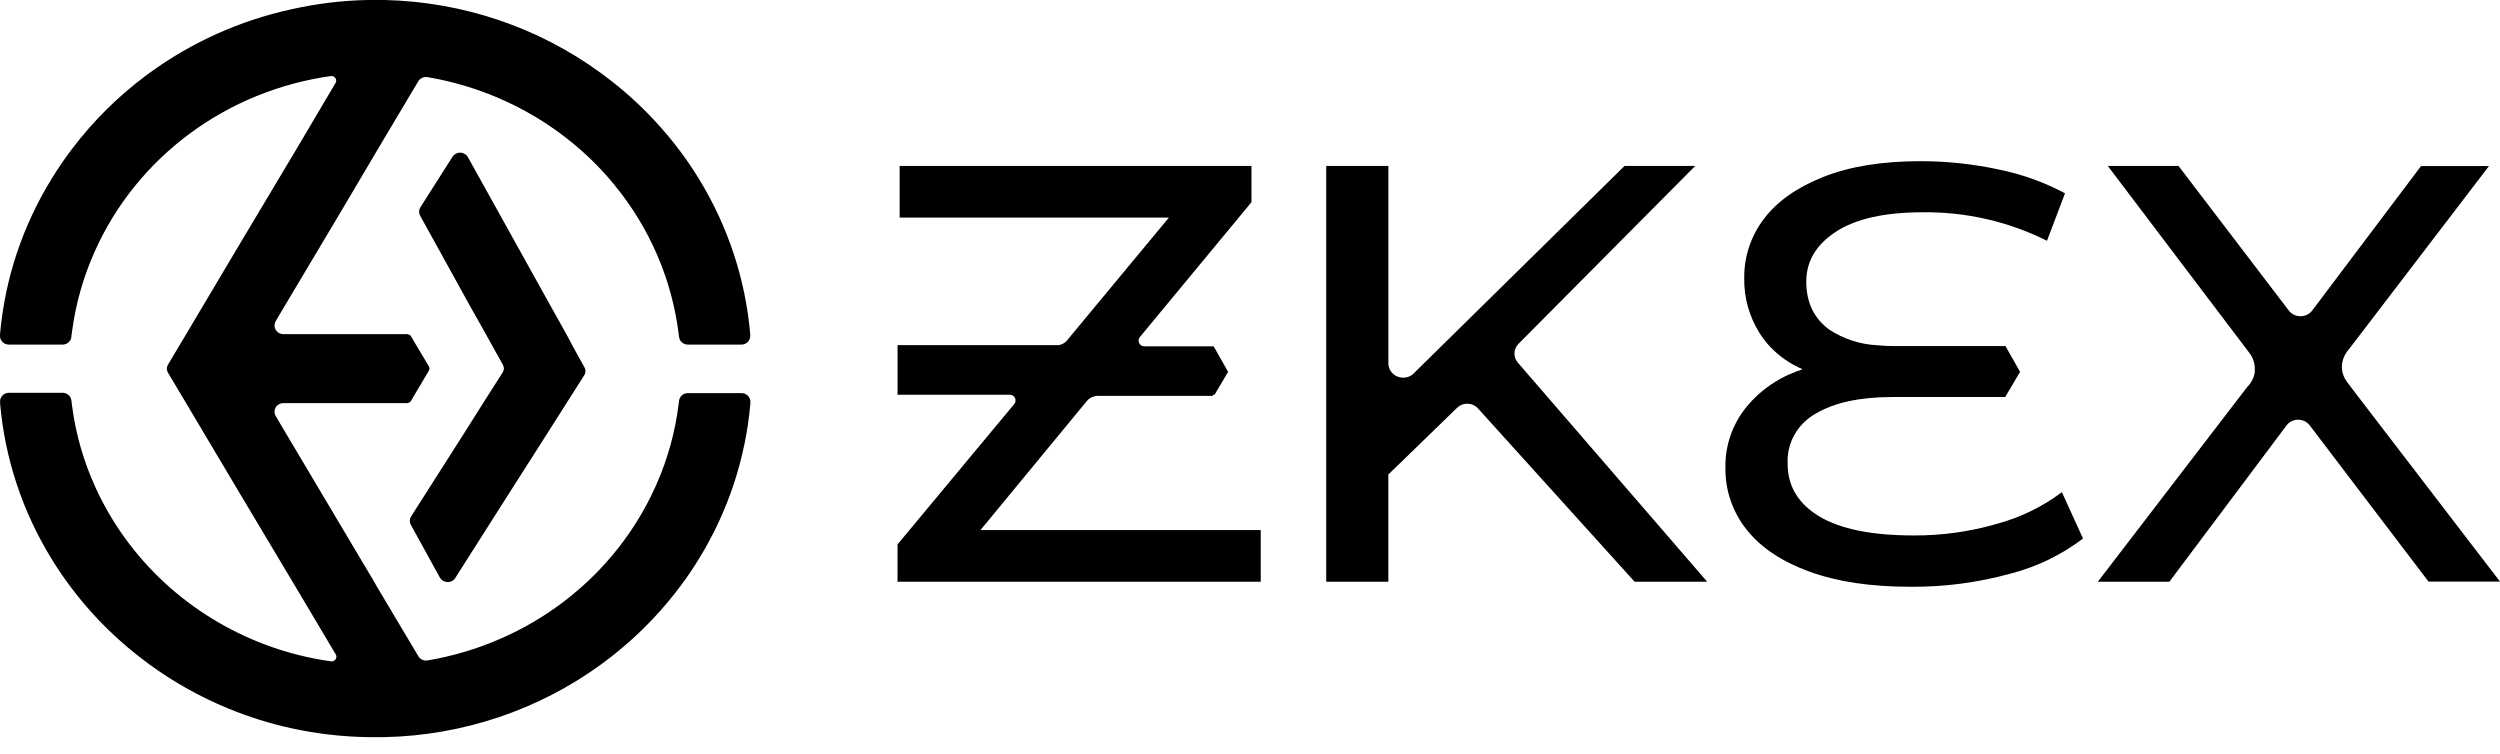 <svg width="116" height="35" viewBox="0 0 116 35" xmlns="http://www.w3.org/2000/svg">
<path d="M70.796 17.253L70.424 16.82C70.319 16.697 70.264 16.541 70.27 16.381C70.276 16.221 70.343 16.069 70.457 15.954V15.954L78.657 7.7H75.378L66.924 16.019L66.864 16.078L65.661 17.26C65.577 17.368 65.46 17.449 65.327 17.491C65.194 17.534 65.051 17.536 64.917 17.498C64.782 17.46 64.663 17.384 64.574 17.278C64.486 17.173 64.432 17.044 64.421 16.909V16.909V7.7H61.537V26.994H64.419V22.016L67.611 18.92C67.672 18.86 67.745 18.812 67.826 18.78C67.906 18.748 67.992 18.731 68.079 18.732C68.177 18.732 68.273 18.753 68.361 18.793C68.449 18.833 68.528 18.891 68.59 18.963L75.847 26.994H79.215L71.716 18.316L70.796 17.253Z" />
<path d="M92.651 24.308C91.402 24.67 90.104 24.851 88.801 24.845C86.86 24.845 85.399 24.551 84.417 23.962C83.436 23.373 82.945 22.555 82.945 21.509C82.923 21.045 83.032 20.584 83.261 20.176C83.49 19.768 83.83 19.429 84.243 19.195C85.109 18.68 86.299 18.422 87.812 18.422H93.041L93.104 18.316L93.117 18.292L93.731 17.253L93.117 16.171L93.068 16.078L93.055 16.058H87.924C87.645 16.059 87.365 16.046 87.088 16.019C86.293 15.975 85.526 15.722 84.868 15.288C84.165 14.765 83.812 14.028 83.811 13.075C83.809 12.123 84.271 11.346 85.196 10.746C86.119 10.148 87.458 9.85 89.211 9.85C91.217 9.825 93.198 10.279 94.98 11.172L95.816 8.969C94.854 8.455 93.819 8.083 92.745 7.865C91.547 7.607 90.324 7.478 89.097 7.479C87.326 7.479 85.826 7.723 84.598 8.211C83.37 8.699 82.451 9.348 81.843 10.159C81.243 10.949 80.923 11.907 80.933 12.889C80.913 13.794 81.16 14.686 81.647 15.459C81.772 15.656 81.914 15.844 82.07 16.019C82.088 16.039 82.104 16.058 82.124 16.078C82.547 16.529 83.063 16.888 83.639 17.132C83.52 17.171 83.404 17.214 83.291 17.26C82.652 17.505 82.067 17.866 81.566 18.323C81.384 18.488 81.214 18.666 81.058 18.855C80.39 19.663 80.037 20.673 80.061 21.708C80.044 22.744 80.39 23.754 81.042 24.574C81.697 25.403 82.668 26.052 83.956 26.523C85.243 26.993 86.81 27.228 88.656 27.226C90.207 27.238 91.753 27.036 93.247 26.627C94.485 26.313 95.644 25.755 96.651 24.988L95.671 22.836C94.773 23.513 93.747 24.013 92.651 24.308V24.308Z" />
<path d="M109.352 18.316L108.924 17.751C108.908 17.729 108.893 17.71 108.877 17.686C108.784 17.556 108.72 17.408 108.688 17.253C108.672 17.175 108.663 17.095 108.663 17.015C108.666 16.773 108.744 16.537 108.886 16.337C108.886 16.322 108.908 16.307 108.92 16.292L109.089 16.075L109.134 16.017L115.489 7.704H112.337L107.3 14.389C107.239 14.476 107.157 14.548 107.061 14.597C106.965 14.646 106.858 14.672 106.749 14.673C106.638 14.675 106.529 14.649 106.43 14.6C106.332 14.55 106.247 14.478 106.185 14.389L101.083 7.7H97.802L104.101 16.019L104.146 16.078L104.38 16.387C104.537 16.594 104.622 16.844 104.623 17.102C104.623 17.151 104.623 17.201 104.623 17.251C104.605 17.403 104.555 17.55 104.478 17.684C104.46 17.718 104.44 17.75 104.418 17.781C104.374 17.845 104.324 17.903 104.269 17.957L103.996 18.314L97.338 26.994H100.657L106.075 19.766C106.078 19.76 106.082 19.754 106.087 19.749C106.148 19.664 106.23 19.595 106.325 19.547C106.421 19.499 106.526 19.474 106.633 19.474C106.74 19.474 106.846 19.499 106.941 19.547C107.036 19.595 107.118 19.664 107.18 19.749L112.683 26.986H116L109.352 18.316Z" />
<path d="M50.434 18.602C50.497 18.529 50.575 18.47 50.663 18.43C50.751 18.39 50.847 18.368 50.945 18.368H56.279V18.316H56.357L56.984 17.253L56.314 16.071H53.102C53.04 16.071 52.981 16.05 52.933 16.013C52.908 15.995 52.888 15.973 52.872 15.948C52.845 15.905 52.83 15.855 52.83 15.805C52.829 15.753 52.845 15.701 52.875 15.658L52.892 15.636L58.068 9.382V7.7H41.743V10.098H54.235L49.524 15.777V15.787L49.477 15.835C49.383 15.926 49.264 15.988 49.134 16.013C49.092 16.017 49.05 16.017 49.009 16.013C48.966 16.016 48.922 16.016 48.879 16.013H41.647V18.316H46.847C46.883 18.316 46.919 18.322 46.953 18.336C46.986 18.349 47.016 18.369 47.042 18.393C47.067 18.418 47.087 18.448 47.101 18.48C47.115 18.512 47.122 18.547 47.121 18.582C47.121 18.632 47.107 18.681 47.079 18.723C47.074 18.731 47.068 18.739 47.061 18.747L41.645 25.261V26.992H58.498V24.596H45.493L50.434 18.602Z" />
<path d="M28.517 8.59C30.15 10.582 31.18 12.976 31.491 15.504C31.491 15.547 31.502 15.588 31.509 15.634C31.52 15.732 31.567 15.822 31.643 15.887C31.718 15.953 31.816 15.989 31.917 15.989H34.397C34.455 15.989 34.511 15.978 34.563 15.956C34.616 15.934 34.663 15.901 34.702 15.861C34.74 15.82 34.77 15.772 34.789 15.719C34.807 15.667 34.815 15.611 34.81 15.556C34.809 15.539 34.809 15.521 34.81 15.504C34.593 12.978 33.789 10.532 32.461 8.35C32.193 7.908 31.906 7.48 31.598 7.066C31.206 6.538 30.783 6.032 30.331 5.55C29.636 4.808 28.874 4.127 28.053 3.518C27.998 3.472 27.94 3.428 27.879 3.388C24.983 1.268 21.474 0.083 17.848 0C17.698 0 17.549 0 17.401 0H17.051C15.857 0.025 14.669 0.171 13.507 0.433C11.127 0.956 8.888 1.962 6.937 3.384L6.776 3.503C5.474 4.474 4.32 5.619 3.348 6.903C3.012 7.342 2.7 7.797 2.413 8.267C1.05 10.469 0.225 12.945 0.002 15.504C0 15.521 0 15.539 0.002 15.556C-0.003 15.611 0.004 15.667 0.022 15.719C0.04 15.771 0.07 15.82 0.108 15.86C0.147 15.901 0.194 15.934 0.246 15.956C0.299 15.978 0.355 15.989 0.412 15.989H2.902C3.003 15.99 3.101 15.954 3.177 15.888C3.253 15.822 3.301 15.732 3.312 15.634C3.312 15.588 3.312 15.547 3.328 15.504C3.343 15.461 3.328 15.398 3.348 15.346C3.519 14.064 3.878 12.812 4.414 11.629C5.376 9.487 6.886 7.619 8.8 6.202C10.714 4.784 12.969 3.864 15.351 3.529C15.391 3.524 15.432 3.531 15.469 3.547C15.505 3.563 15.537 3.589 15.559 3.621C15.582 3.653 15.596 3.691 15.598 3.73C15.601 3.769 15.593 3.808 15.574 3.842L15.556 3.873L13.832 6.789L11.276 11.069L9.574 13.93L8.639 15.504L8.349 15.989L7.794 16.922C7.768 16.965 7.752 17.013 7.744 17.063V17.151C7.752 17.201 7.769 17.248 7.794 17.292L8.349 18.225L8.639 18.71L9.574 20.284L11.276 23.144L13.832 27.425L15.565 30.341L15.583 30.37C15.602 30.404 15.611 30.444 15.609 30.483C15.606 30.522 15.593 30.56 15.57 30.593C15.547 30.625 15.515 30.651 15.478 30.668C15.441 30.684 15.401 30.69 15.36 30.686C14.329 30.542 13.317 30.287 12.344 29.924C10.588 29.27 8.984 28.284 7.623 27.025C6.262 25.765 5.172 24.256 4.416 22.585C3.879 21.401 3.519 20.149 3.348 18.866C3.339 18.814 3.332 18.762 3.328 18.71C3.328 18.667 3.316 18.623 3.312 18.58C3.301 18.482 3.253 18.392 3.177 18.326C3.101 18.261 3.003 18.225 2.902 18.225H0.414C0.357 18.225 0.301 18.236 0.248 18.259C0.196 18.281 0.149 18.313 0.111 18.354C0.072 18.395 0.043 18.443 0.024 18.495C0.006 18.547 -0.001 18.603 0.004 18.658C0.003 18.675 0.003 18.693 0.004 18.71C0.223 21.268 1.044 23.744 2.402 25.947C2.69 26.416 3.002 26.872 3.337 27.311C3.712 27.806 4.114 28.281 4.543 28.733C5.227 29.453 5.973 30.114 6.774 30.709L6.935 30.831C8.06 31.651 9.284 32.336 10.58 32.87C11.524 33.26 12.503 33.567 13.504 33.788C14.669 34.043 15.857 34.183 17.051 34.203H17.406C17.558 34.203 17.707 34.203 17.852 34.203C21.477 34.123 24.986 32.944 27.886 30.831C27.946 30.787 28.004 30.746 28.06 30.701C28.88 30.09 29.642 29.41 30.337 28.668C30.789 28.186 31.212 27.681 31.604 27.153C31.912 26.74 32.2 26.312 32.468 25.869C33.795 23.69 34.598 21.248 34.817 18.725C34.816 18.708 34.816 18.691 34.817 18.673C34.821 18.618 34.814 18.562 34.795 18.51C34.777 18.458 34.747 18.41 34.708 18.369C34.669 18.328 34.623 18.296 34.57 18.274C34.518 18.252 34.461 18.24 34.404 18.24H31.917C31.816 18.24 31.718 18.276 31.643 18.342C31.567 18.408 31.52 18.498 31.509 18.595C31.509 18.639 31.497 18.682 31.491 18.725C31.334 20.027 30.982 21.3 30.447 22.503C29.516 24.61 28.058 26.458 26.205 27.88C24.352 29.301 22.162 30.252 19.835 30.645C19.752 30.658 19.667 30.647 19.591 30.612C19.516 30.577 19.453 30.52 19.411 30.45L19.355 30.354L17.455 27.163L17.401 27.06L15.717 24.228L13.176 19.953L12.793 19.303C12.757 19.242 12.738 19.174 12.738 19.103C12.738 19.033 12.757 18.965 12.793 18.904C12.829 18.843 12.881 18.793 12.944 18.758C13.006 18.722 13.077 18.704 13.149 18.704H18.883C18.921 18.703 18.959 18.693 18.992 18.675C19.025 18.656 19.053 18.63 19.072 18.598L19.295 18.219L19.893 17.212C19.915 17.178 19.926 17.139 19.927 17.099C19.926 17.06 19.915 17.021 19.893 16.987L19.297 15.989L19.074 15.61C19.055 15.578 19.027 15.552 18.994 15.533C18.961 15.514 18.923 15.505 18.885 15.504H13.149C13.077 15.504 13.006 15.485 12.944 15.449C12.882 15.414 12.83 15.363 12.794 15.302C12.758 15.242 12.739 15.173 12.738 15.102C12.738 15.032 12.757 14.963 12.793 14.902L13.176 14.253L15.722 9.982L17.401 7.144L17.45 7.059L19.351 3.866L19.407 3.773C19.448 3.702 19.511 3.646 19.587 3.611C19.663 3.576 19.748 3.565 19.831 3.578C23.259 4.159 26.348 5.94 28.513 8.583L28.517 8.59Z" />
<path d="M23.315 17.296L22.73 18.212L22.427 18.688L21.608 19.987L19.072 23.968C19.035 24.029 19.016 24.098 19.016 24.168C19.016 24.239 19.035 24.308 19.072 24.368L20.41 26.799C20.445 26.861 20.496 26.913 20.557 26.95C20.619 26.986 20.689 27.007 20.762 27.009C20.834 27.011 20.905 26.994 20.969 26.961C21.033 26.928 21.086 26.879 21.124 26.819L23.411 23.221L25.242 20.349L26.224 18.803L26.527 18.327L27.11 17.409C27.137 17.366 27.155 17.319 27.163 17.27C27.163 17.27 27.163 17.251 27.163 17.24V17.21C27.164 17.2 27.164 17.191 27.163 17.181C27.157 17.131 27.141 17.083 27.116 17.038L26.59 16.09L26.324 15.586L25.432 13.988L23.777 11.01L21.711 7.293C21.677 7.231 21.626 7.179 21.564 7.143C21.503 7.106 21.432 7.085 21.36 7.083C21.288 7.081 21.216 7.098 21.152 7.131C21.089 7.165 21.035 7.214 20.997 7.273L19.503 9.622C19.467 9.683 19.448 9.752 19.448 9.822C19.448 9.892 19.467 9.961 19.503 10.023L21.782 14.151L22.532 15.484L22.804 15.976L23.333 16.924C23.362 16.977 23.378 17.037 23.38 17.097V17.127C23.37 17.187 23.349 17.245 23.315 17.296Z" />
</svg>
